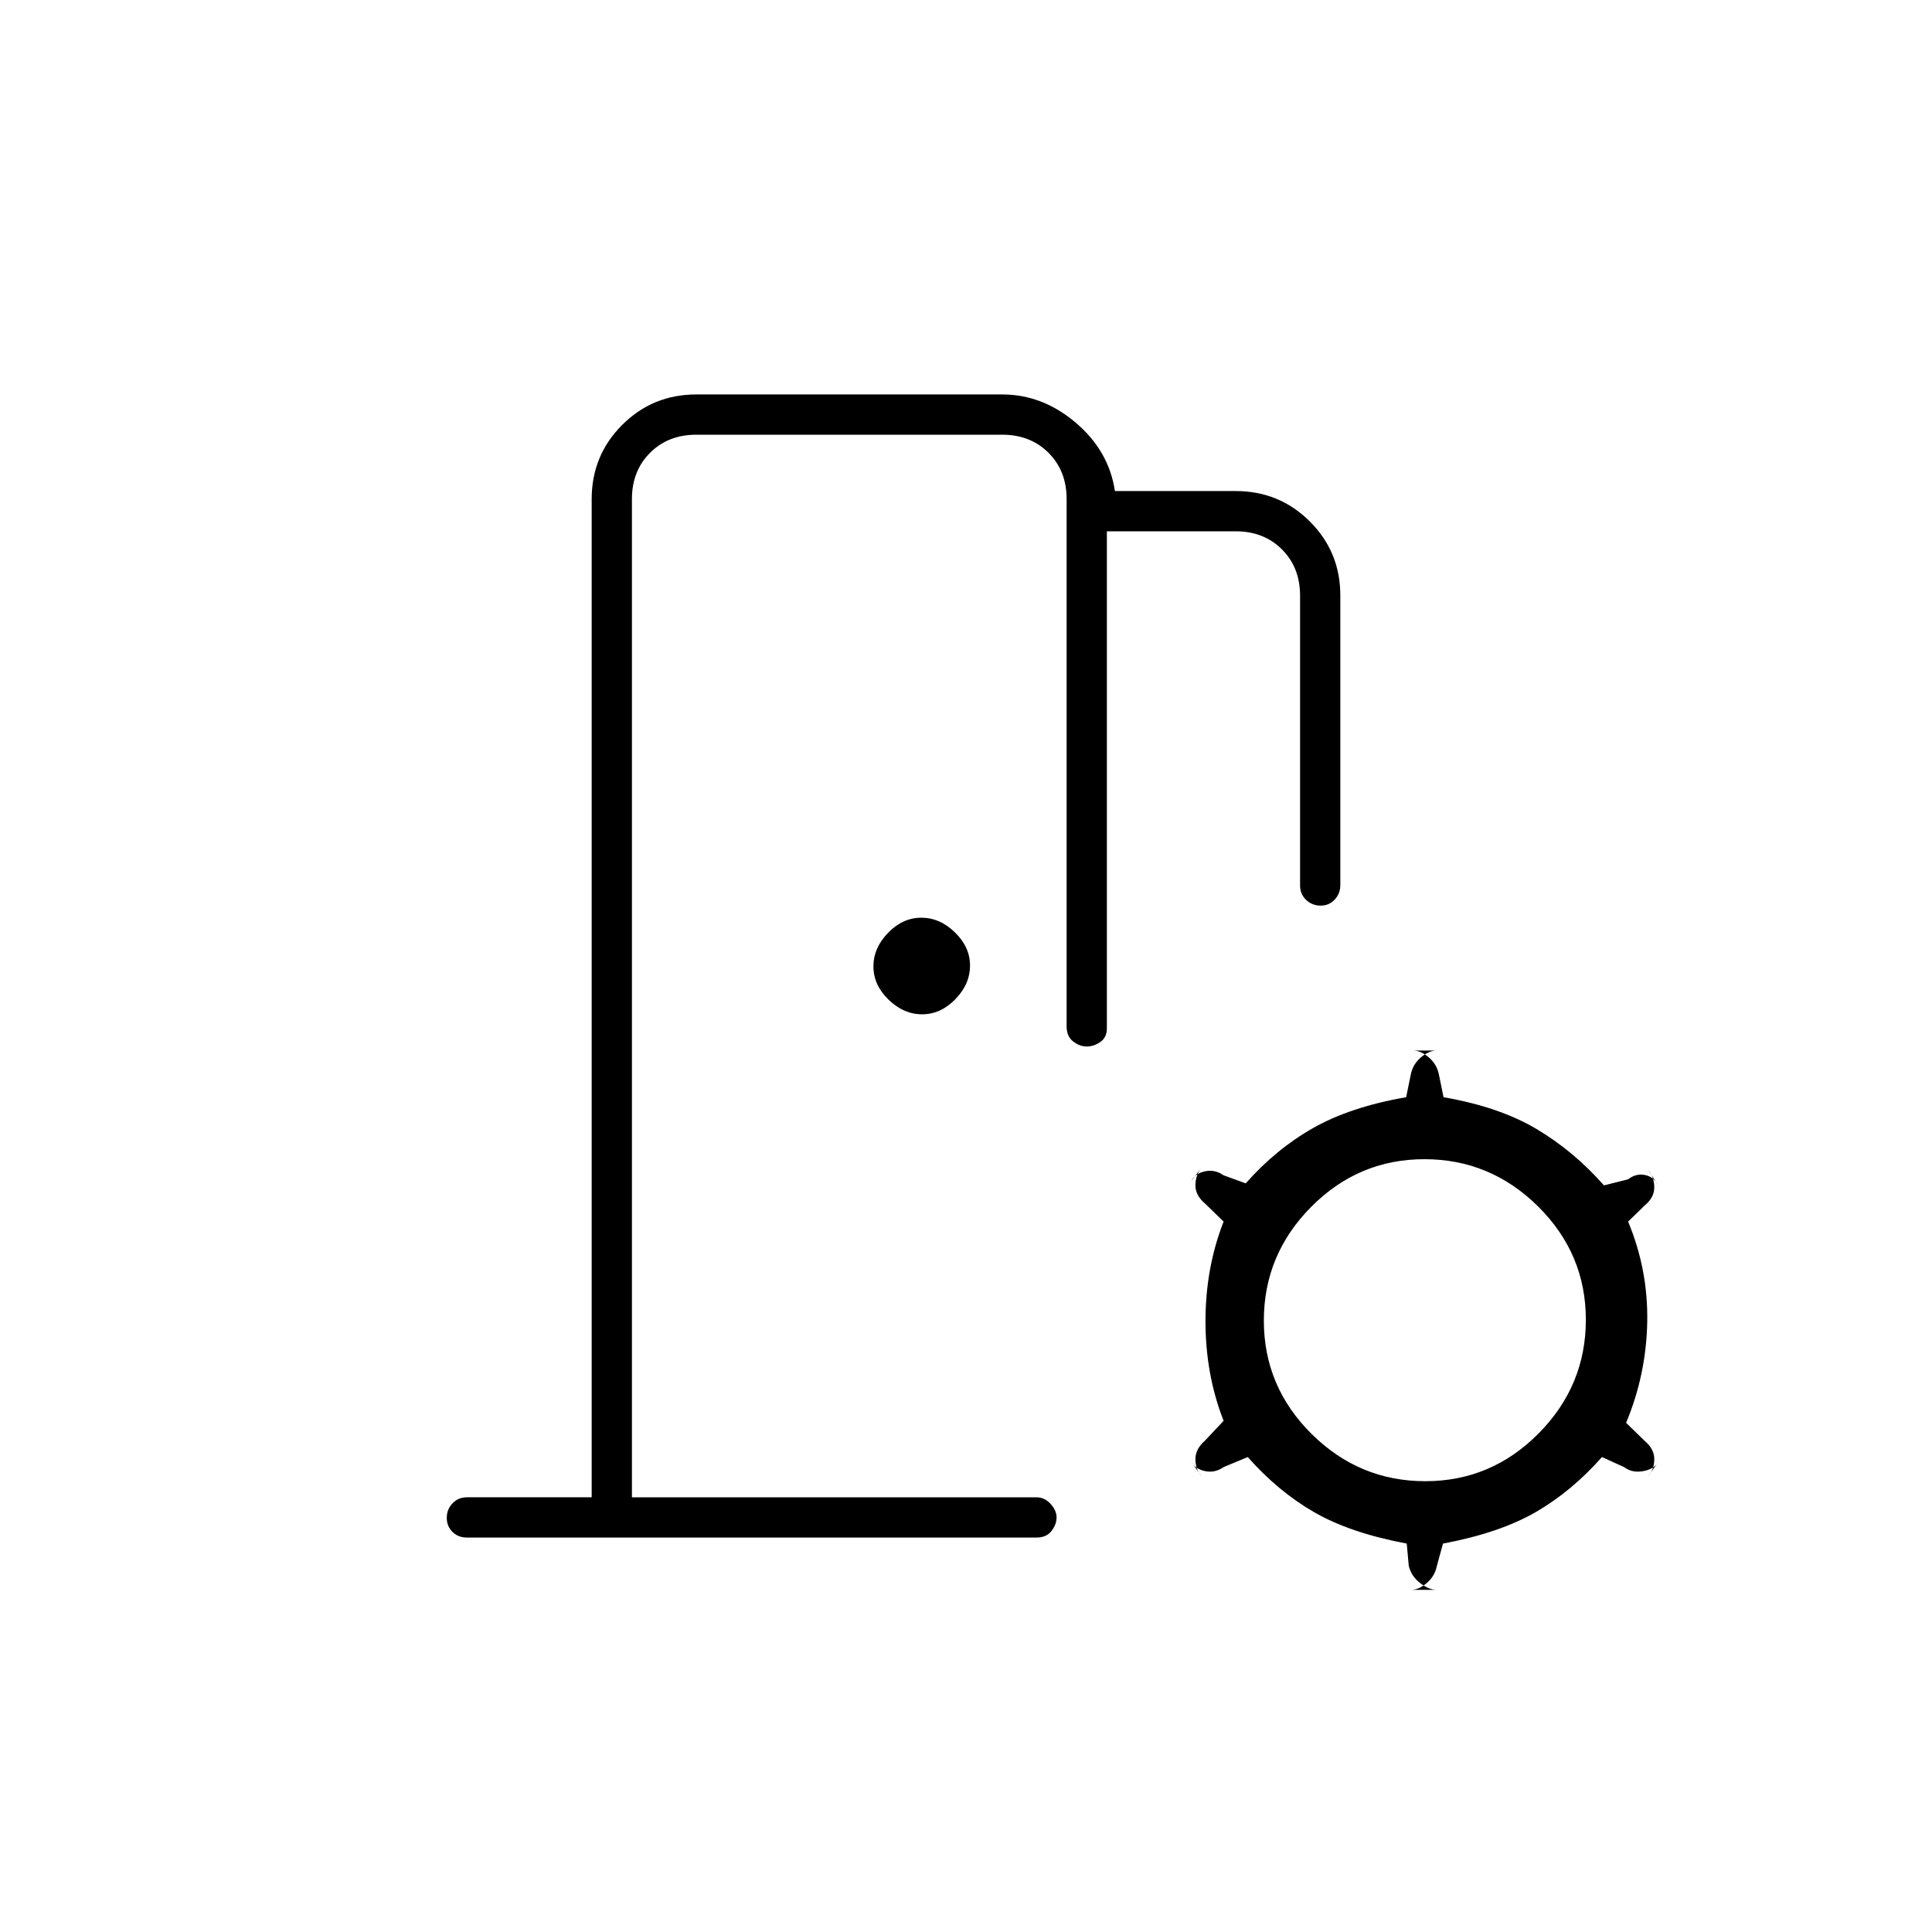 <svg xmlns="http://www.w3.org/2000/svg" height="20" viewBox="0 -960 960 960" width="20"><path d="m700-182-1-11q-28.18-5.29-46.09-15.65Q635-219 620-236l-12 5q-4.3 3-9.15 2-4.85-1-6.85-4.64l5 7.28q-3-3.64-3-8.64t4.74-9.15L608-254q-9-23-9-49.5t9-49.5l-9.26-9q-4.74-4-4.74-9t3-8.75l-5 6.5q2-3.75 6.85-4.75t9.15 2l11 4q15-17 33.5-27.5t46.21-15.3L701-426q1-5.13 5-8.56 4-3.44 8-3.44h-12q4 0 8 3.44 4 3.43 5 8.56l2.29 11.2Q745-410 763.5-399t33.5 28l12-3q3.83-3 8.25-2.17 4.42.84 6.75 5.17l-5-7.6q3 3.6 3 8.6t-4.61 8.85L809-353q10 24 9.5 50T808-253l9.26 9q4.74 4 4.74 9t-3 8.64l5-7.28q-2 3.64-7.5 4.64-5.5 1-9.5-2l-11-5q-15 17-32.91 27.35Q745.18-198.29 717-193l-3 11q-1 5.12-5 8.56-4 3.44-7.87 3.44h12.75q-3.88 0-8.29-3.44-4.41-3.44-5.59-8.56Zm8.21-42q32.79 0 56.29-23.71t23.5-56.5q0-32.79-23.71-56.29t-56.5-23.5q-32.79 0-56.29 23.71t-23.5 56.5q0 32.79 23.71 56.29t56.5 23.5Zm-250-232q-9.21 0-16.71-7.29t-7.5-16.5q0-9.21 7.29-16.71t16.5-7.5q9.21 0 16.71 7.29t7.5 16.5q0 9.21-7.29 16.71t-16.5 7.5ZM232-196q-4.3 0-7.15-2.79-2.85-2.79-2.85-7t2.85-7.21q2.85-3 7.15-3h62v-496q0-21.7 15.15-36.85Q324.3-764 346-764h152q20 0 36.5 14t19.5 34h60q21.7 0 36.85 15.12Q666-685.76 666-664.11v143.83q0 4.28-2.79 7.28t-7 3q-4.21 0-7.21-2.85t-3-7.15v-144q0-14-9-23t-23-9h-64v247q0 4.5-3.25 6.75T540-440q-3.5 0-6.75-2.5T530-450v-262q0-14-9-23t-23-9H346q-14 0-23 9t-9 23v496h201q4 0 7 3.25t3 6.75q0 3.5-2.53 6.75Q519.95-196 515-196H232Zm82-20v-528 528Z"/></svg>